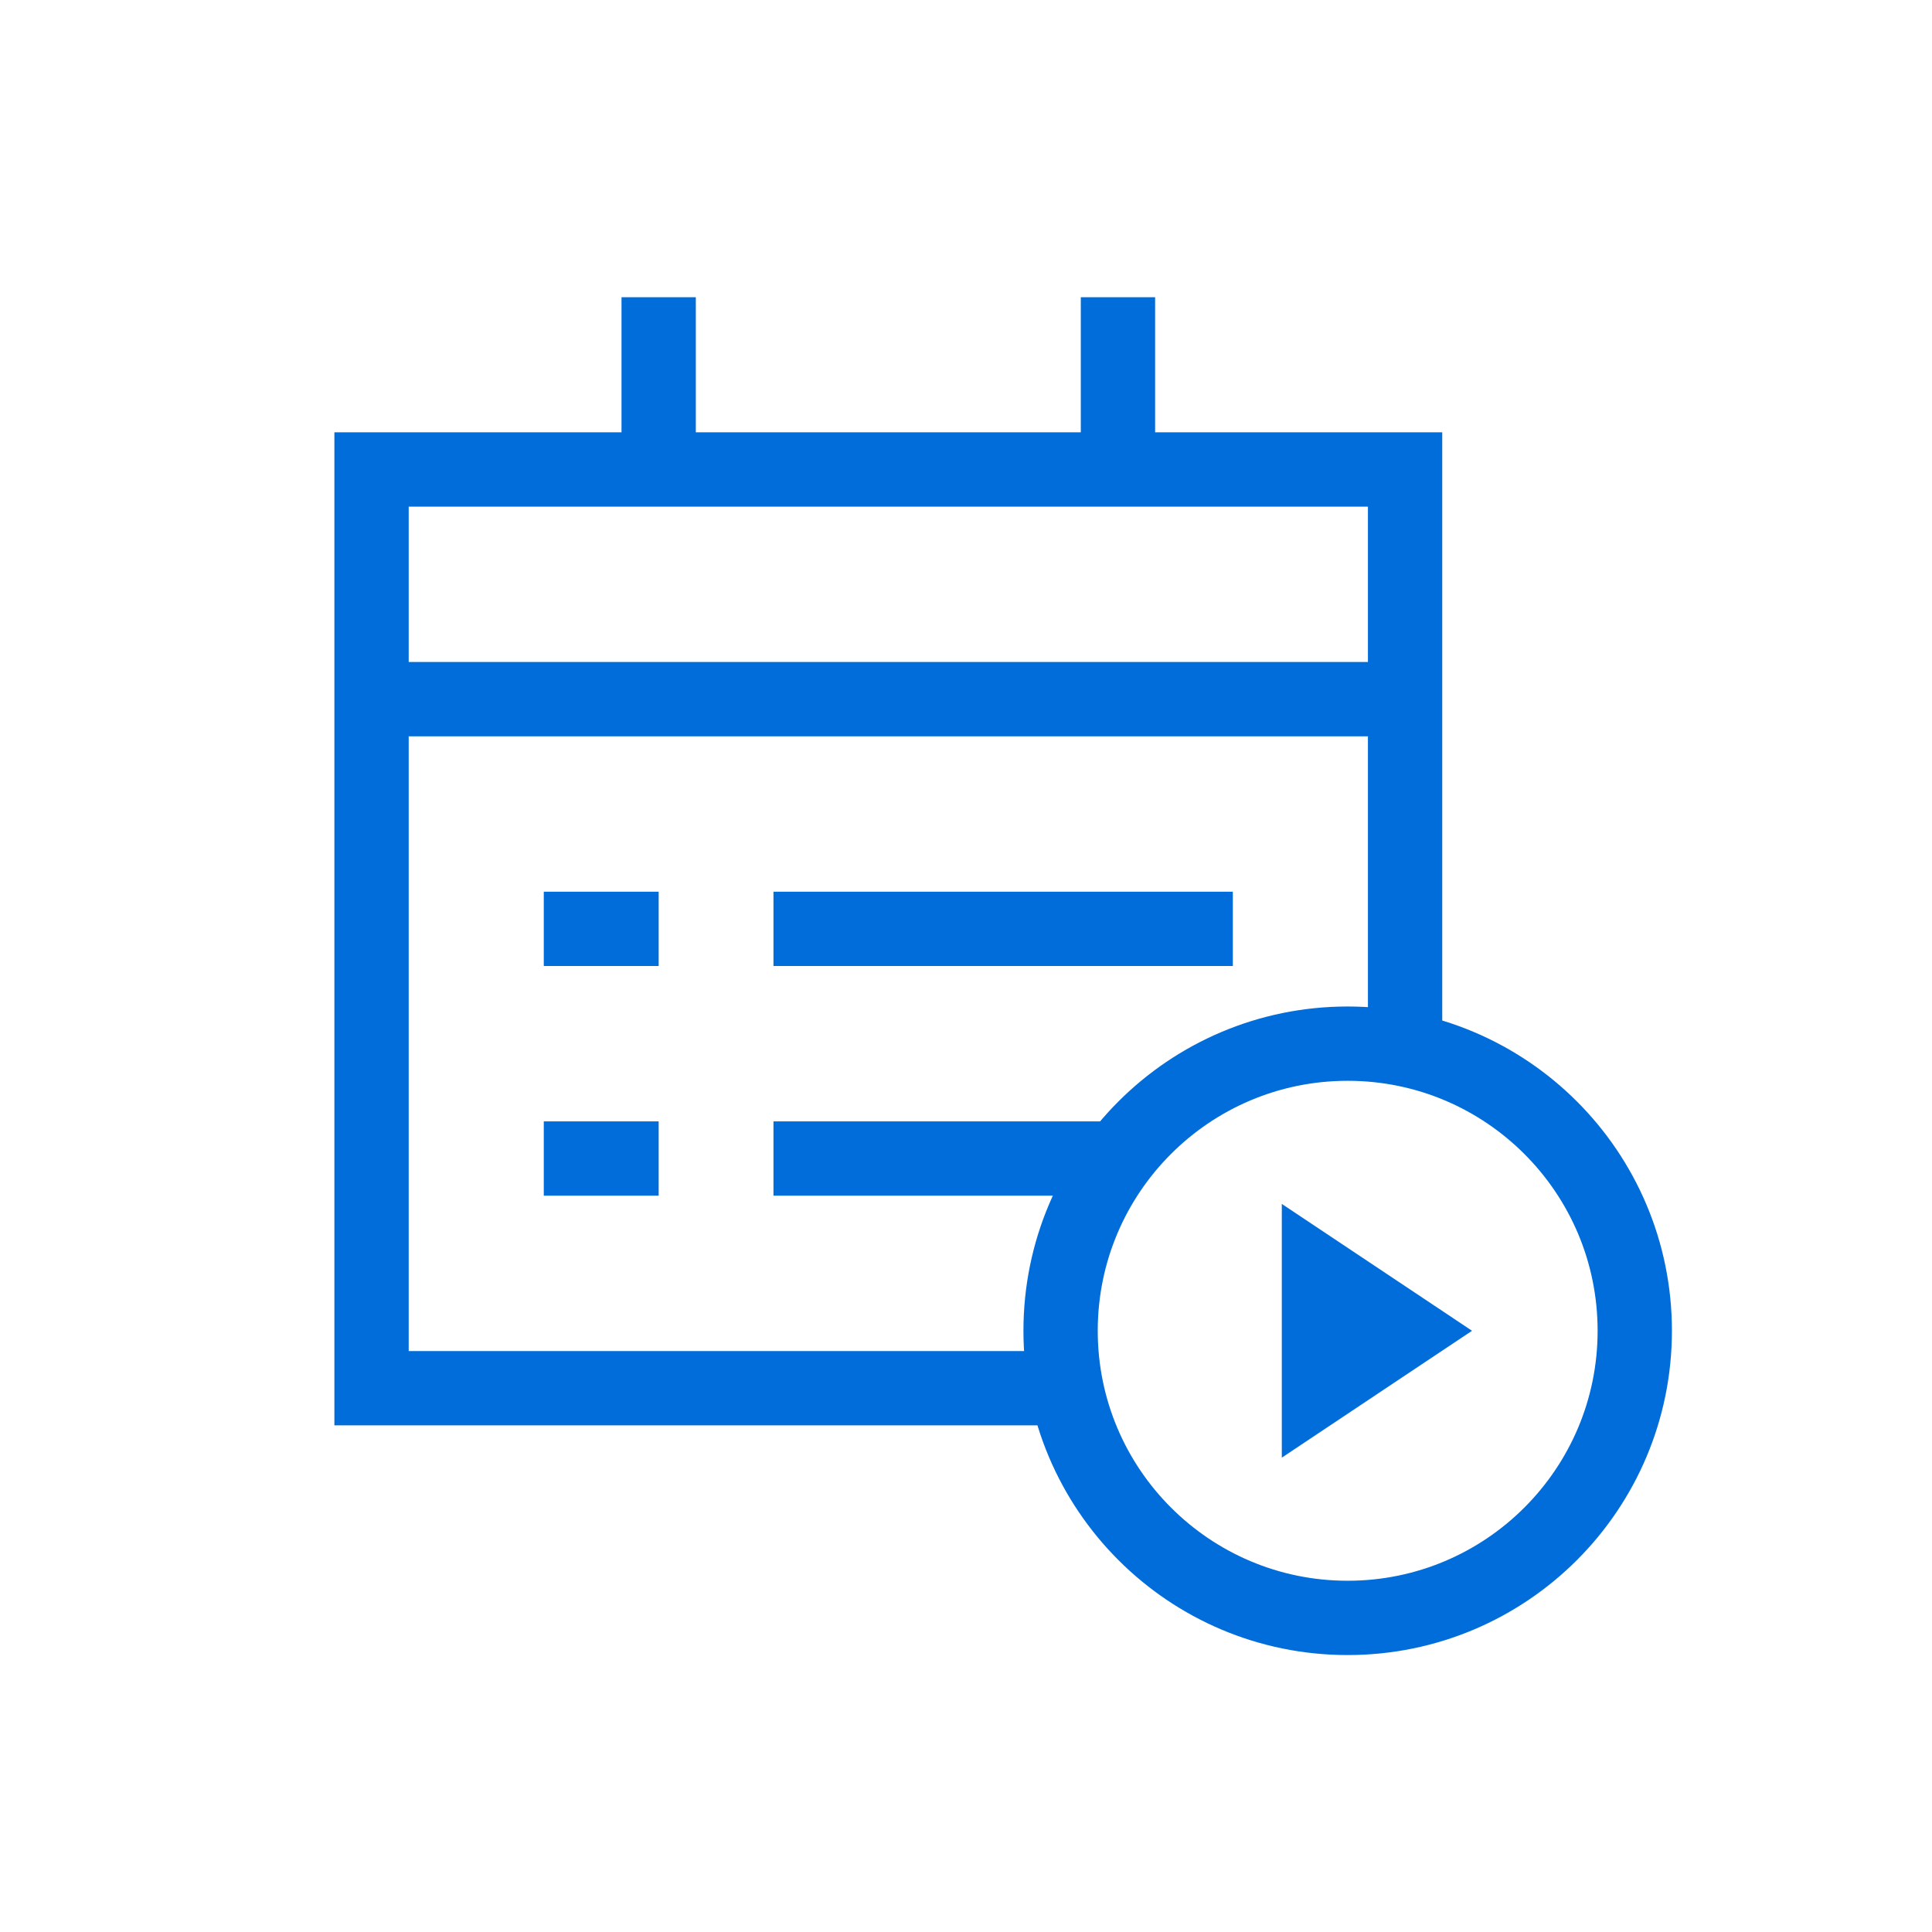 <?xml version="1.0" encoding="UTF-8"?>
<svg width="19.5px" height="19.5px" viewBox="0 0 26 26" version="1.1" xmlns="http://www.w3.org/2000/svg" xmlns:xlink="http://www.w3.org/1999/xlink">
    <title>icon-5</title>
    <g id="Page-1" stroke="none" stroke-width="1" fill="none" fill-rule="evenodd">
        <g id="icon-5" stroke="#016DDA">
            <path d="M15.045,4 L15.045,6.318 M5,9.409 L18.909,9.409 M8.864,4 L8.864,6.318 M7.318,12.5 L8.864,12.5 M10.409,12.5 L16.591,12.5 M7.318,15.591 L8.864,15.591 M10.409,15.591 L15.045,15.591 M14.273,18.682 L5,18.682 L5,6.318 L18.909,6.318 L18.909,14.045 M18.136,21.773 C20.27,21.773 22,20.043 22,17.909 C22,15.775 20.27,14.045 18.136,14.045 C16.003,14.045 14.273,15.775 14.273,17.909 C14.273,20.043 16.003,21.773 18.136,21.773 Z M17.75,17.136 L18.909,17.909 L17.75,18.682 L17.75,17.136 Z" id="Group"></path>
        </g>
    </g>
</svg>
